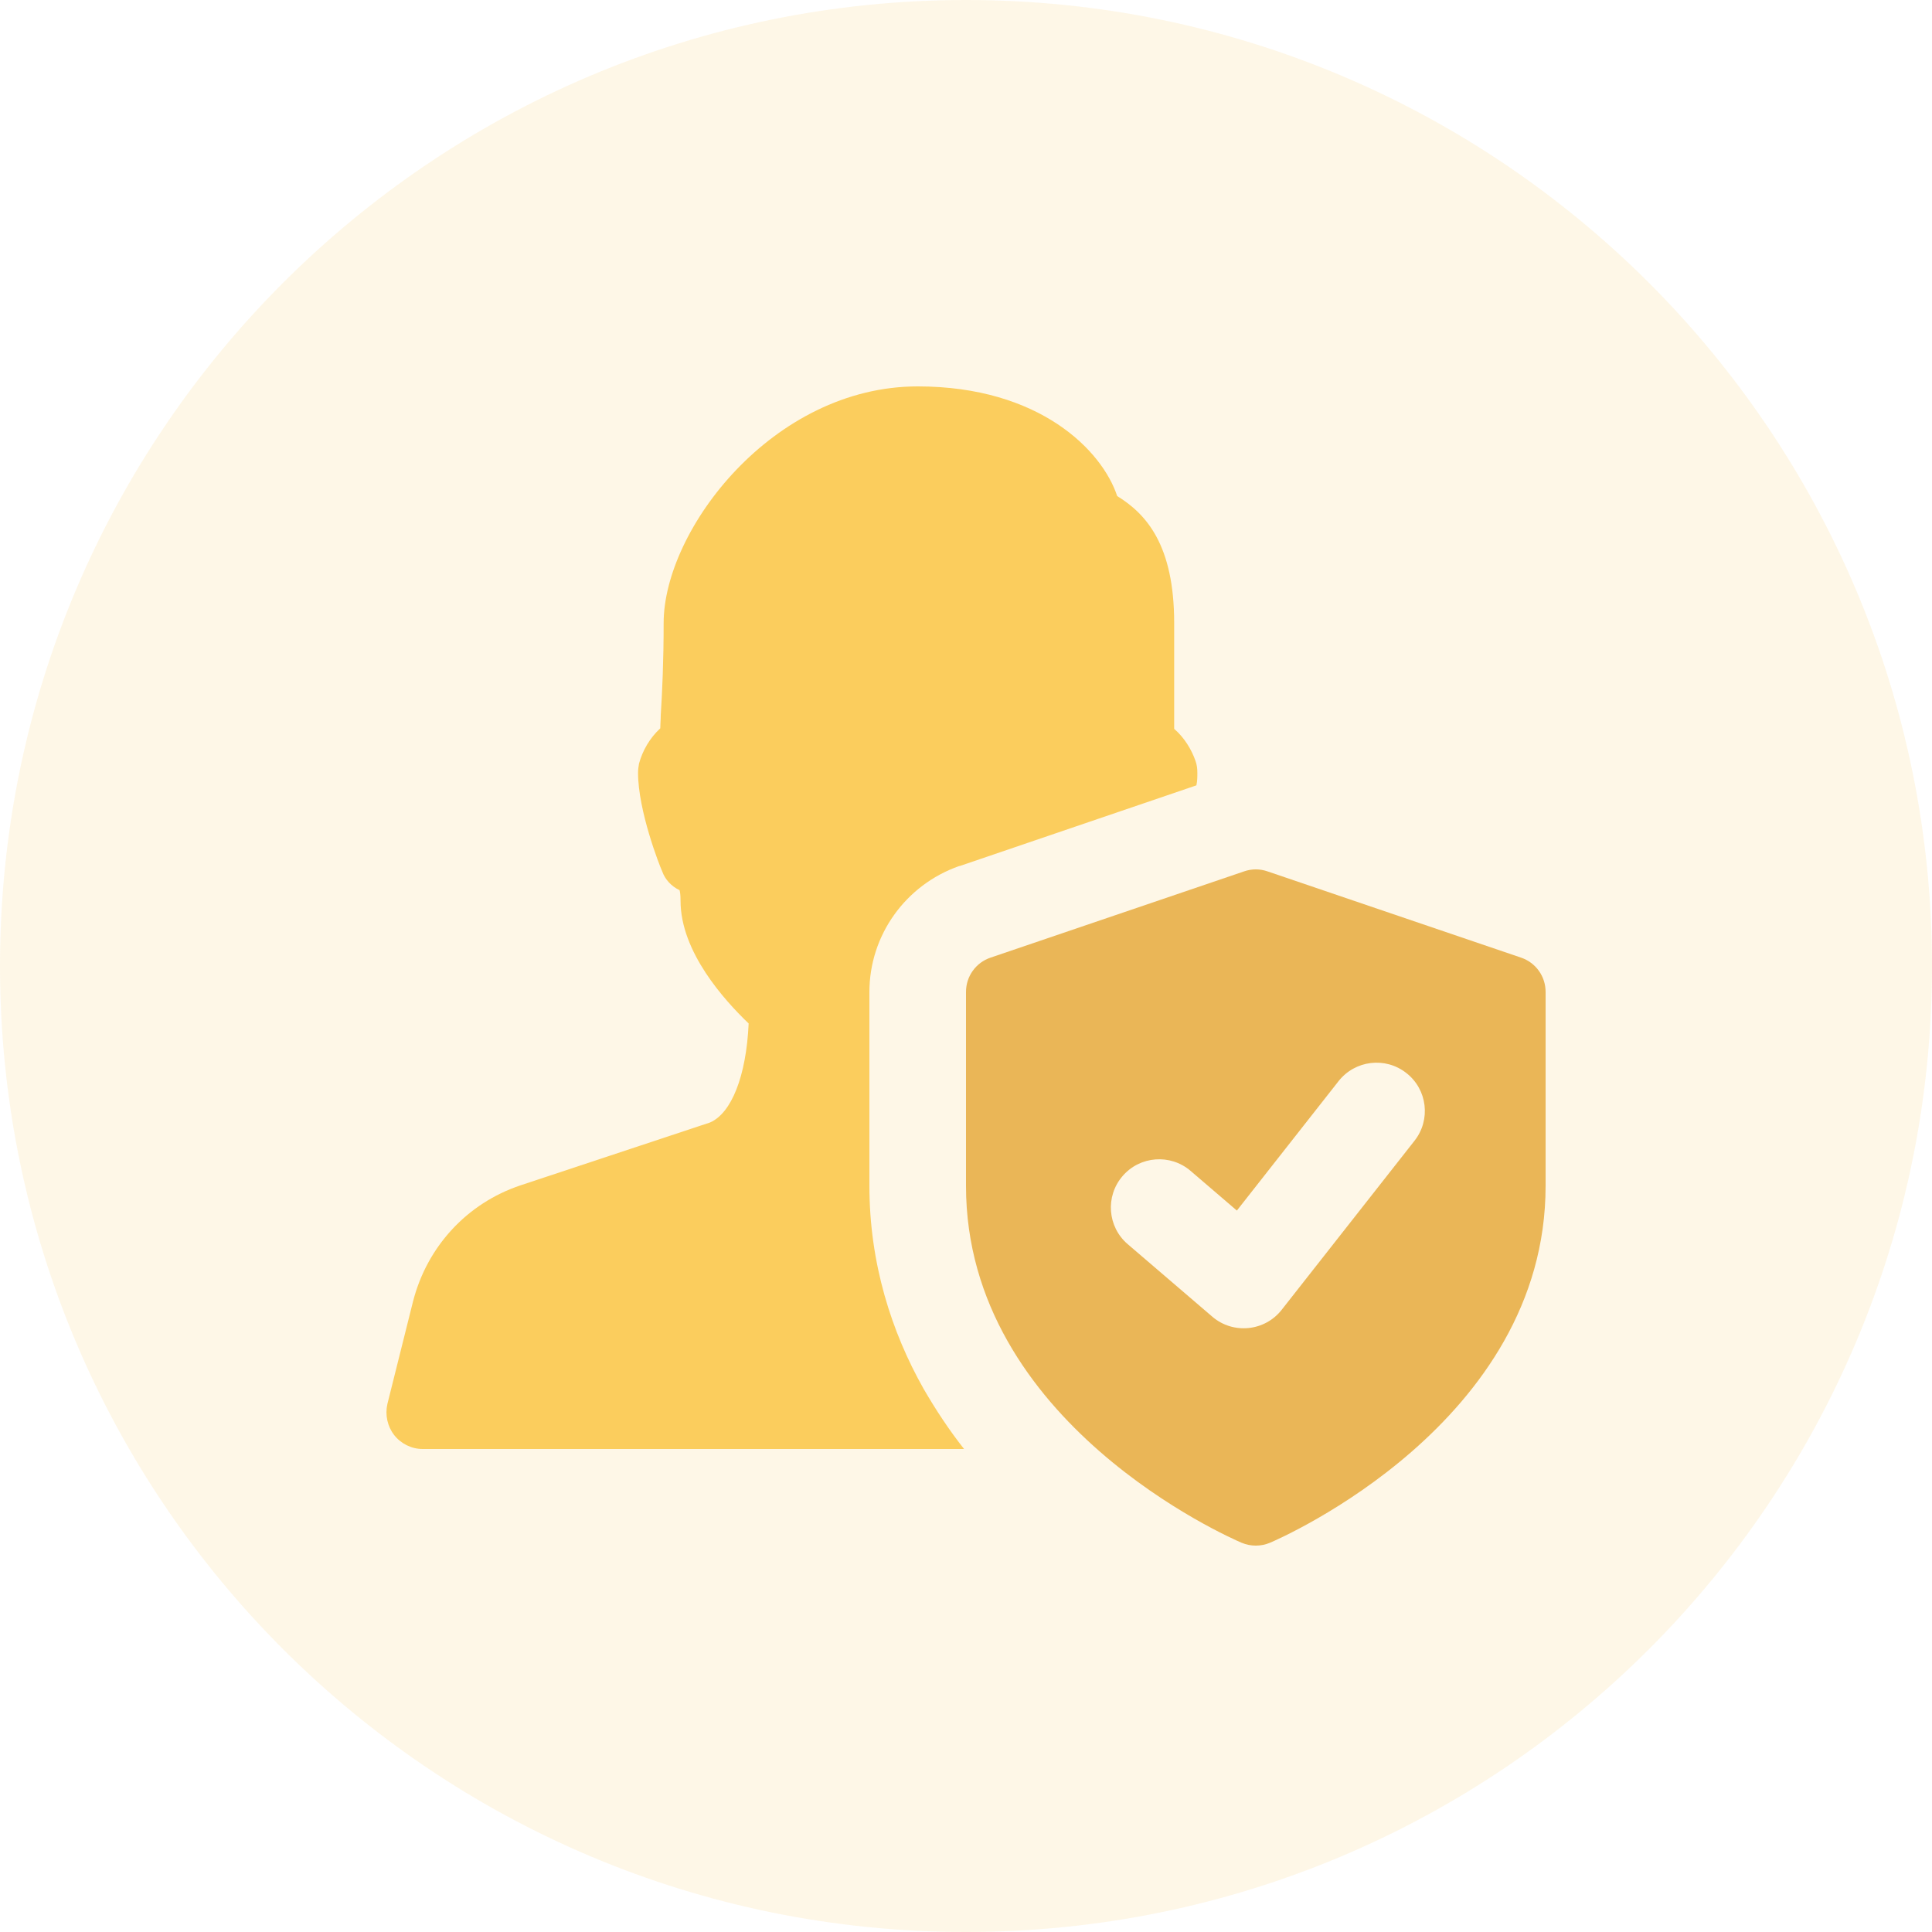 <svg width="80" height="80" viewBox="0 0 80 80" fill="none" xmlns="http://www.w3.org/2000/svg">
<path opacity="0.15" d="M40 80C62.091 80 80 62.092 80 40C80 17.909 62.091 0 40 0C17.909 0 0 17.909 0 40C0 62.092 17.909 80 40 80Z" fill="#FBCD5D"/>
<g clip-path="url(#clip0)">
<path d="M39.72 35.86H39.74L49.54 32.52C49.58 32.34 49.58 32.16 49.58 32C49.58 31.82 49.56 31.66 49.5 31.5C49.34 31.04 49.04 30.54 48.62 30.18V25.8C48.62 22.56 47.46 21.28 46.26 20.54C45.64 18.66 43.06 16 38 16C32 16 27.48 21.94 27.48 25.8C27.48 27.4 27.42 28.66 27.36 29.62C27.36 29.82 27.34 30 27.34 30.16C26.9 30.56 26.6 31.1 26.46 31.62C26.44 31.74 26.42 31.86 26.42 32C26.42 33.56 27.3 35.82 27.42 36.08C27.54 36.42 27.8 36.7 28.14 36.86C28.16 36.94 28.18 37.06 28.18 37.3C28.18 39.42 30 41.42 31 42.38C30.9 44.58 30.28 46.1 29.4 46.48L21.56 49.08C19.34 49.82 17.68 51.62 17.1 53.9L16.04 58.14C15.94 58.58 16.04 59.06 16.32 59.42C16.6 59.78 17.04 60 17.5 60H39.92C39.32 59.24 38.76 58.4 38.24 57.5C36.92 55.16 36 52.32 36 49.1V41.08C36 38.72 37.5 36.64 39.72 35.86Z" fill="#FBCD5D"/>
<path d="M62.982 39.653L52.482 36.081C52.17 35.972 51.83 35.972 51.518 36.081L41.018 39.653C40.408 39.858 40 40.428 40 41.072V49.108C40 58.916 50.948 63.684 51.414 63.883C51.79 64.04 52.21 64.04 52.586 63.883C53.052 63.682 64 58.916 64 49.108V41.072C64 40.428 63.592 39.858 62.982 39.653ZM58.572 47.236L53.072 54.236C52.372 55.13 51.06 55.261 50.198 54.52L46.698 51.52C45.858 50.803 45.76 49.538 46.482 48.7C47.2 47.862 48.464 47.767 49.3 48.484L51.216 50.127L55.426 44.769C56.108 43.901 57.364 43.746 58.234 44.432C59.104 45.111 59.256 46.368 58.572 47.236Z" fill="#EAB657"/>
</g>
<defs>
<clipPath id="clip0">
<rect width="48" height="48" fill="white" transform="translate(16 16)"/>
</clipPath>
</defs>
</svg>
